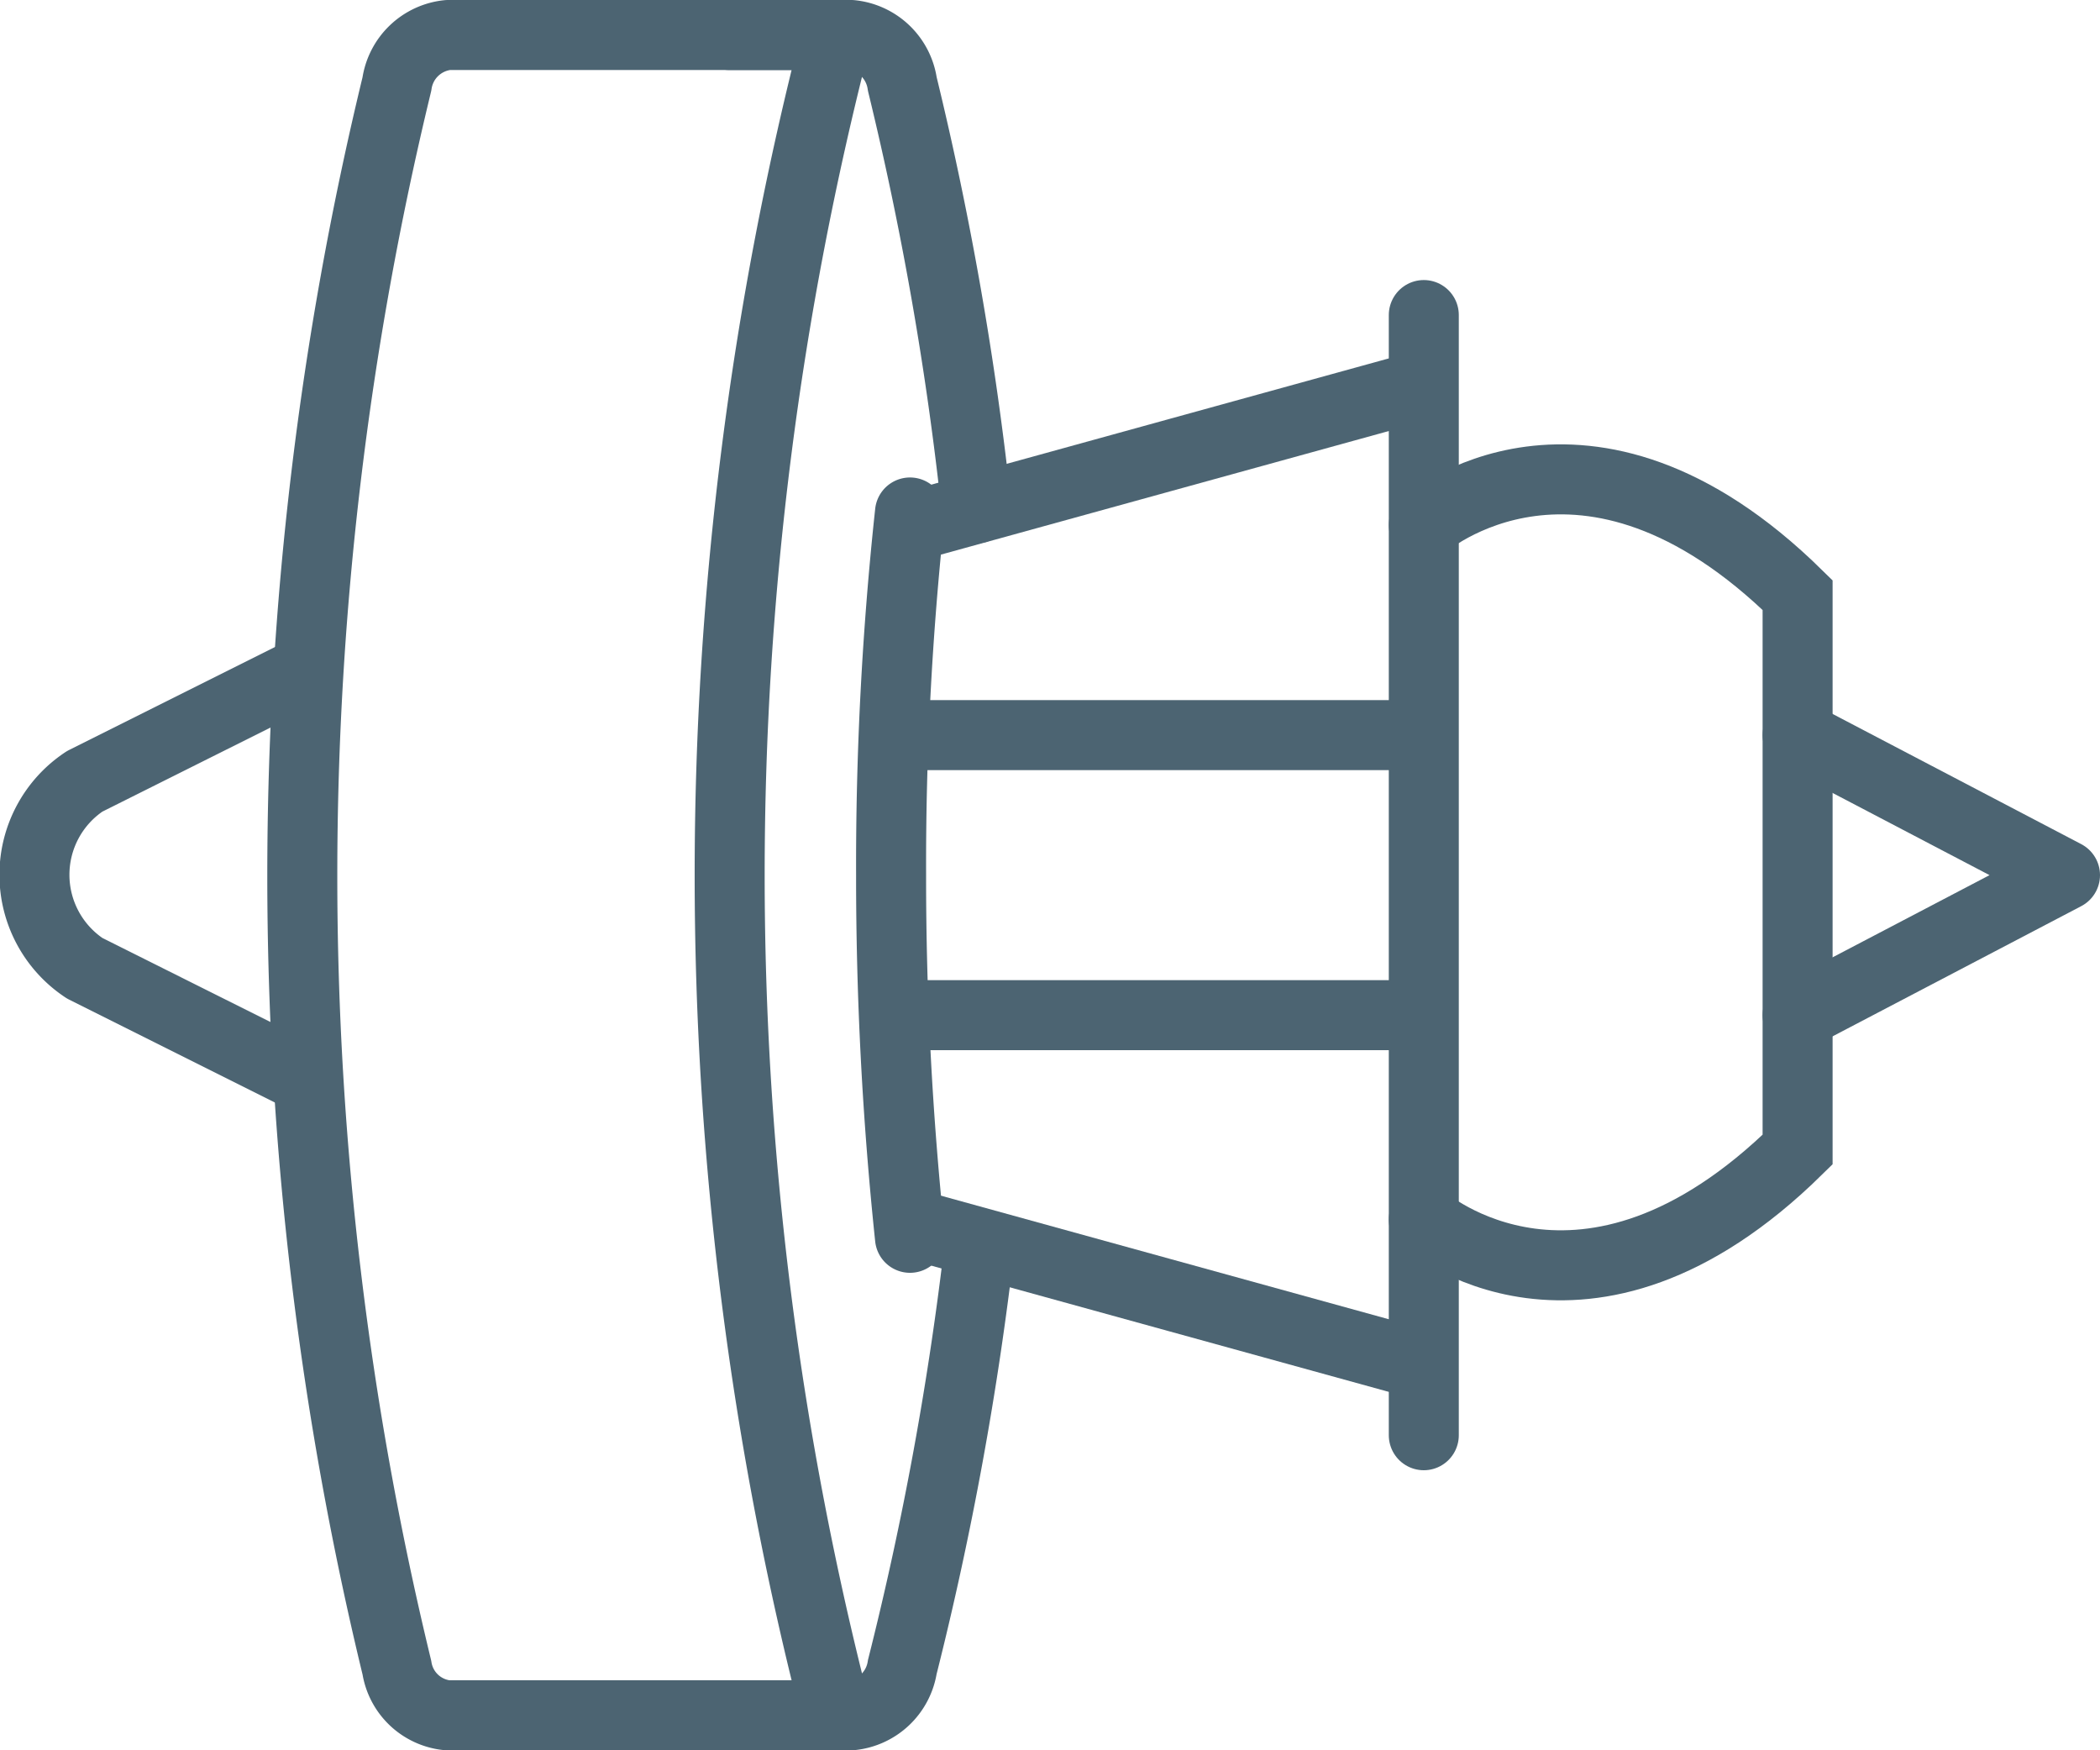 <svg id="Layer_1" data-name="Layer 1" xmlns="http://www.w3.org/2000/svg" viewBox="0 0 30 25"><title>airplane_engine_32x32</title><path d="M12.95,28.5H7.39a.81.81,0,0,1-.72-.68,48,48,0,0,1,0-22.62.82.82,0,0,1,.73-.7h5.55a47.94,47.94,0,0,0,0,24Z" transform="translate(-1 -4)" fill="none" stroke="#4c6472" stroke-linecap="round" stroke-linejoin="round"/><path d="M14,21.68a49.17,49.17,0,0,1-.27-5.18A46.91,46.91,0,0,1,14,11.32" transform="translate(-1 -4)" fill="none" stroke="#4c6472" stroke-linecap="round" stroke-linejoin="round"/><path d="M11.42,28.5h1.74a.82.82,0,0,0,.73-.69A46.6,46.6,0,0,0,15,21.74" transform="translate(-1 -4)" fill="none" stroke="#4c6472" stroke-miterlimit="10"/><path d="M11.42,4.5h1.74a.82.82,0,0,1,.73.7,46.76,46.76,0,0,1,1.06,6.06" transform="translate(-1 -4)" fill="none" stroke="#4c6472" stroke-linecap="round" stroke-linejoin="round"/><line x1="13.09" y1="7.5" x2="20.34" y2="5.5" fill="none" stroke="#4c6472" stroke-miterlimit="10"/><line x1="13.09" y1="17.5" x2="20.34" y2="19.5" fill="none" stroke="#4c6472" stroke-miterlimit="10"/><line x1="13.09" y1="10.5" x2="20.34" y2="10.5" fill="none" stroke="#4c6472" stroke-miterlimit="10"/><line x1="13.09" y1="14.5" x2="20.34" y2="14.5" fill="none" stroke="#4c6472" stroke-miterlimit="10"/><line x1="20.34" y1="4.5" x2="20.34" y2="20.5" fill="none" stroke="#4c6472" stroke-linecap="round" stroke-miterlimit="10"/><path d="M21.34,21.42s2.29,2,5.34-1V12.5c-3.05-3-5.34-1-5.34-1" transform="translate(-1 -4)" fill="none" stroke="#4c6472" stroke-linecap="round" stroke-miterlimit="10"/><polyline points="25.68 10.5 29.5 12.5 25.68 14.5" fill="none" stroke="#4c6472" stroke-linecap="round" stroke-linejoin="round"/><path d="M5.21,19.33l-3-1.5a1.6,1.6,0,0,1,0-2.67l3-1.5" transform="translate(-1 -4)" fill="none" stroke="#4c6472" stroke-linecap="round" stroke-linejoin="round"/></svg>